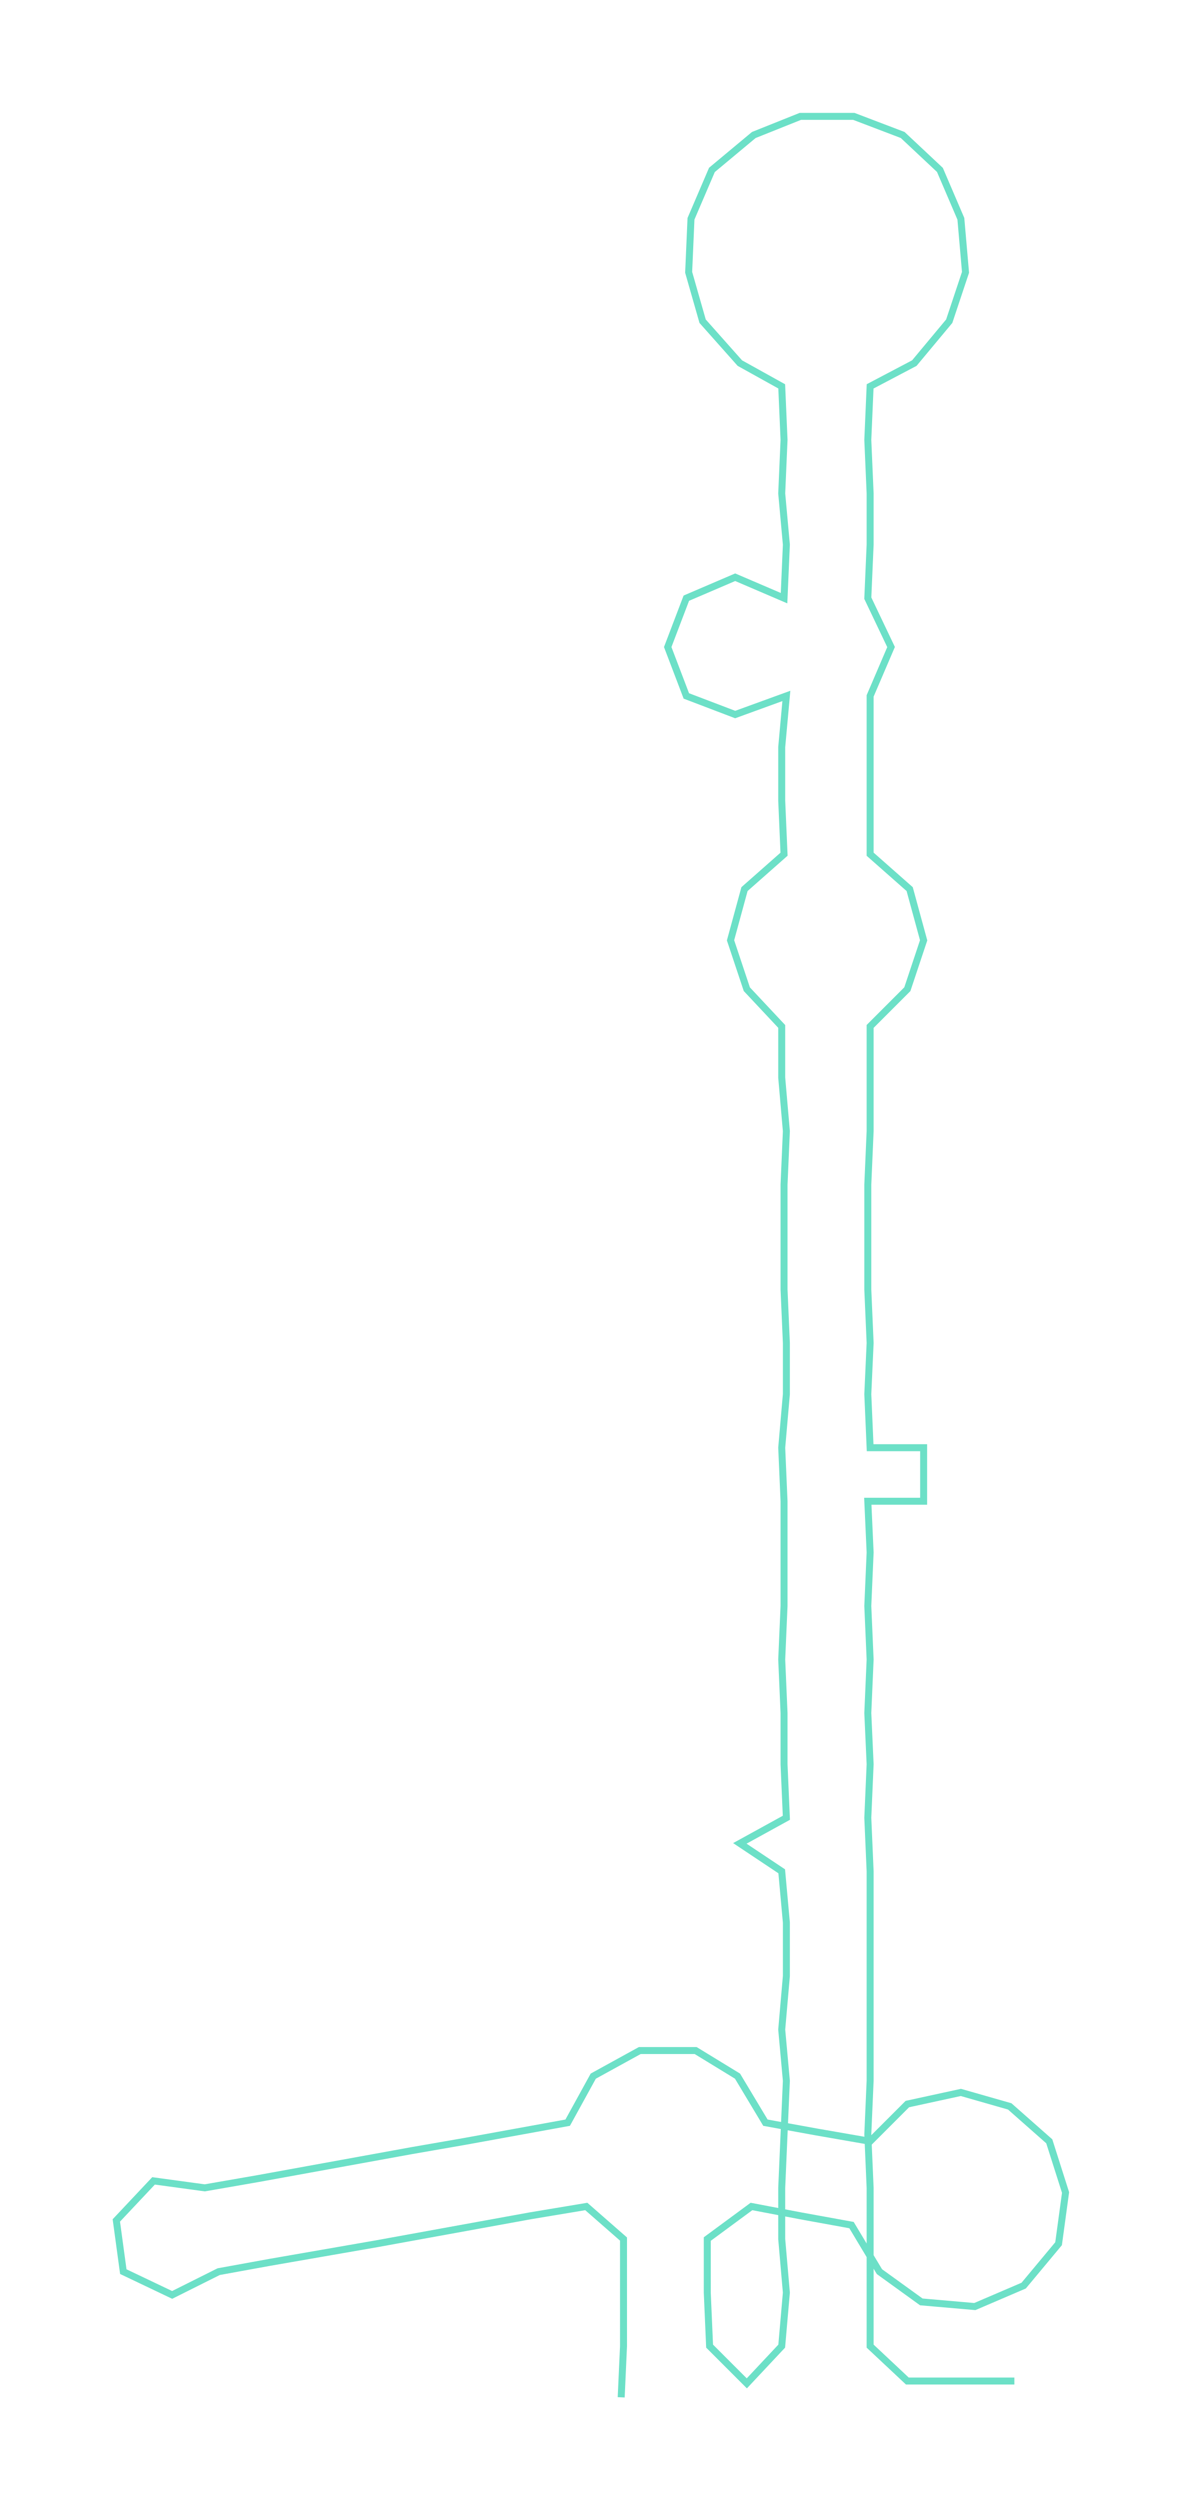 <ns0:svg xmlns:ns0="http://www.w3.org/2000/svg" width="142.008px" height="300px" viewBox="0 0 508.48 1074.19"><ns0:path style="stroke:#6ce0c7;stroke-width:3px;fill:none;" d="M267 1030 L267 1030 L268 1008 L268 985 L268 962 L252 948 L228 952 L206 956 L184 960 L162 964 L139 968 L116 972 L94 976 L74 986 L53 976 L50 954 L66 937 L88 940 L111 936 L133 932 L155 928 L177 924 L200 920 L222 916 L244 912 L255 892 L275 881 L299 881 L317 892 L329 912 L351 916 L374 920 L390 904 L413 899 L434 905 L451 920 L458 942 L455 964 L440 982 L419 991 L396 989 L378 976 L366 956 L344 952 L323 948 L304 962 L304 985 L305 1008 L321 1024 L336 1008 L338 985 L336 962 L336 940 L337 917 L338 894 L336 872 L338 849 L338 826 L336 804 L318 792 L338 781 L337 758 L337 736 L336 713 L337 690 L337 667 L337 645 L336 622 L338 599 L338 577 L337 554 L337 531 L337 509 L338 486 L336 463 L336 441 L321 425 L314 404 L320 382 L337 367 L336 344 L336 321 L338 299 L316 307 L295 299 L287 278 L295 257 L316 248 L337 257 L338 234 L336 212 L337 189 L336 166 L318 156 L302 138 L296 117 L297 94 L306 73 L324 58 L344 50 L367 50 L388 58 L404 73 L413 94 L415 117 L408 138 L393 156 L374 166 L373 189 L374 212 L374 234 L373 257 L383 278 L374 299 L374 321 L374 344 L374 367 L391 382 L397 404 L390 425 L374 441 L374 463 L374 486 L373 509 L373 531 L373 554 L374 577 L373 599 L374 622 L397 622 L397 645 L373 645 L374 667 L373 690 L374 713 L373 736 L374 758 L373 781 L374 804 L374 826 L374 849 L374 872 L374 894 L373 917 L374 940 L374 962 L374 985 L374 1008 L390 1023 L413 1023 L436 1023" /></ns0:svg>